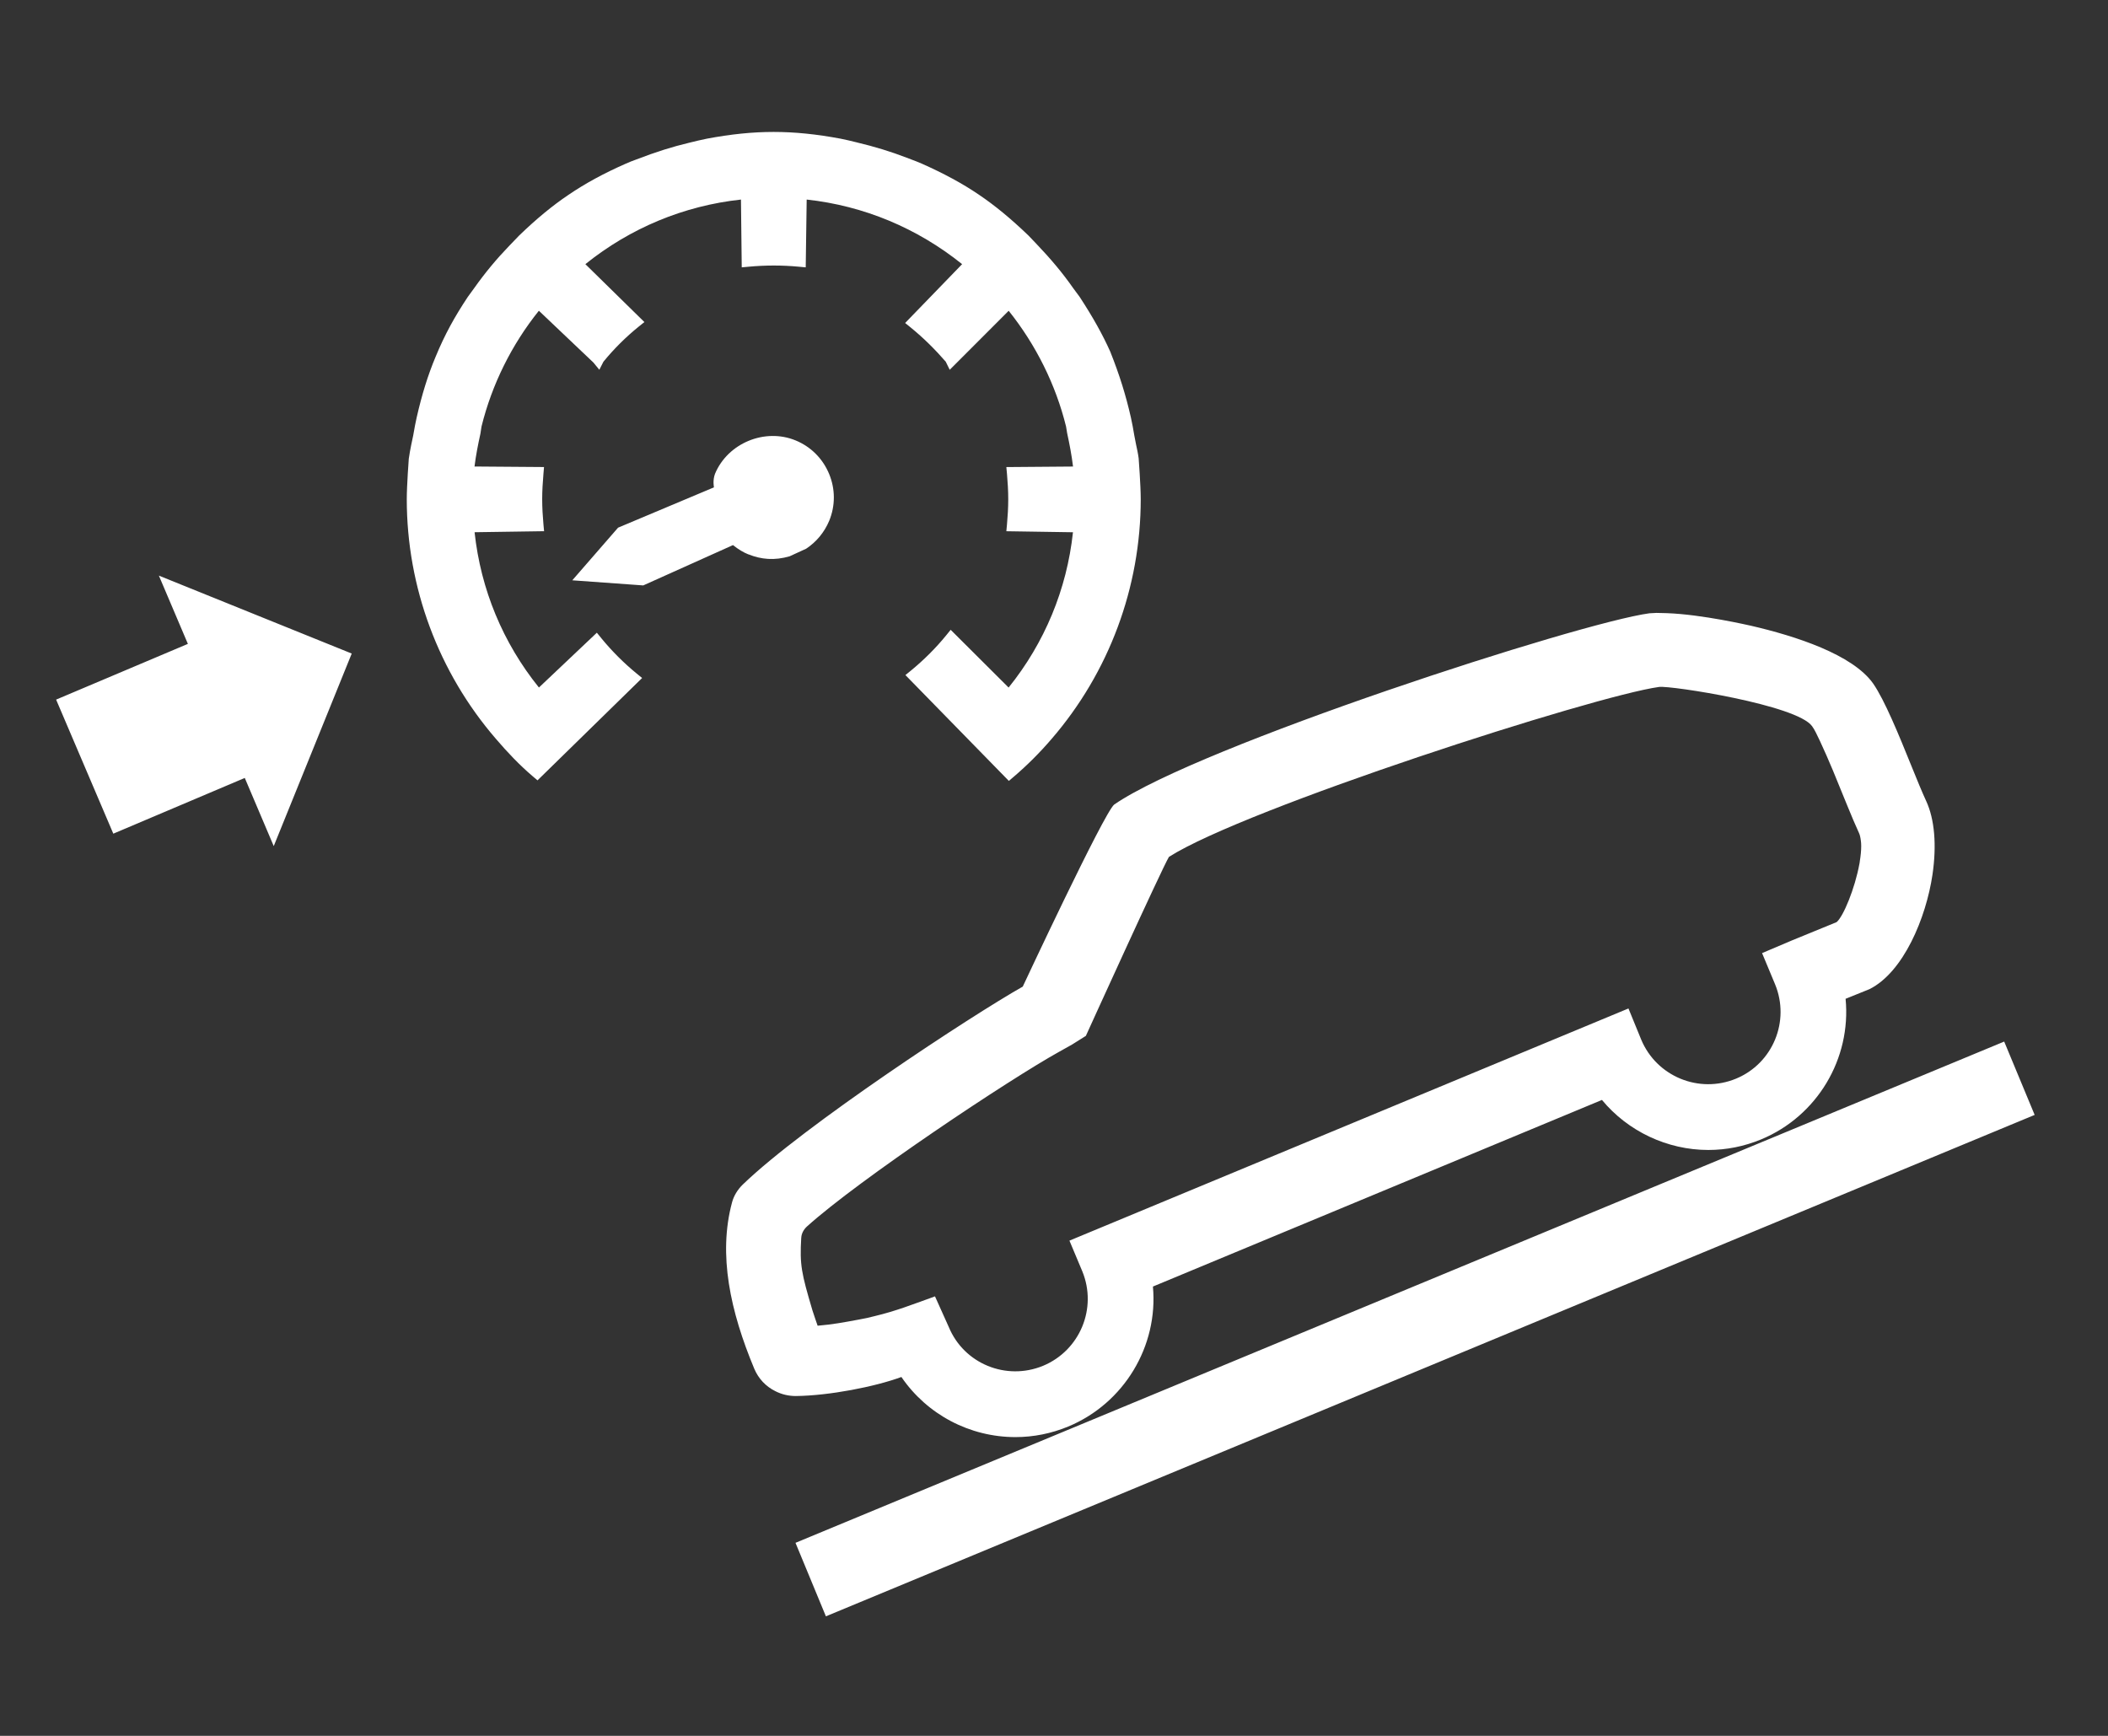 <?xml version="1.0" encoding="UTF-8"?><svg id="a" xmlns="http://www.w3.org/2000/svg" viewBox="0 0 68 56"><rect x="0" y="0" width="68" height="56" fill="#333333" stroke="none"/><defs><style>.b{fill:#fff;fill-rule:evenodd;}</style></defs><path class="b" d="M24.145,17.884c.409,.165,.835,.205,1.326,.063l.535-.246c.328-.217,.585-.526,.741-.896,.203-.491,.201-1.029-.002-1.518-.205-.493-.587-.875-1.078-1.078-.992-.409-2.189,.084-2.602,1.076-.082,.217-.034,.437-.034,.437l-3.093,1.301-1.477,1.698,2.289,.165,2.895-1.301c.171,.138,.336,.236,.499,.301Zm-18.084,2.888l-4.251,1.798,1.845,4.325,4.241-1.798,.934,2.199,2.516-6.212-6.221-2.514,.936,2.203Zm13.338-.182l-.146-.178-1.868,1.768c-1.165-1.445-1.877-3.168-2.076-5.01l2.242-.033-.021-.226c-.023-.261-.04-.53-.04-.808,0-.274,.017-.539,.04-.81l.019-.226-2.242-.017c.044-.359,.113-.708,.19-1.057l.036-.234c.334-1.353,.971-2.64,1.85-3.734l1.76,1.672,.19,.232,.132-.259c.34-.416,.724-.798,1.14-1.134l.182-.146-1.904-1.868c1.449-1.167,3.177-1.884,5.019-2.084l.025,2.187,.228-.021c.535-.05,1.08-.05,1.61,0l.226,.021,.031-2.187c1.838,.2,3.561,.917,5.014,2.084l-1.838,1.898,.18,.146c.416,.338,.796,.718,1.13,1.103l.128,.261,1.902-1.904c.879,1.099,1.518,2.385,1.851,3.734l.035,.213c.077,.355,.146,.712,.19,1.078l-2.151,.017,.021,.226c.023,.272,.04,.537,.04,.81,0,.278-.017,.547-.04,.808l-.021,.226,2.149,.033c-.198,1.842-.913,3.565-2.076,5.01l-1.869-1.863-.146,.18c-.332,.407-.714,.789-1.134,1.134l-.18,.146,3.337,3.415,.15-.128c.439-.374,.852-.787,1.228-1.226,1.855-2.149,2.876-4.896,2.876-7.736,0-.445-.067-1.307-.067-1.318-.019-.148-.052-.298-.084-.447l-.056-.288c-.034-.201-.067-.391-.111-.585-.167-.731-.366-1.368-.664-2.118-.245-.549-.558-1.111-.988-1.769l-.213-.288c-.338-.483-.71-.929-1.201-1.443l-.24-.251c-.572-.549-1.078-.965-1.6-1.318-.522-.355-1.128-.683-1.842-1-.1-.046-.209-.086-.489-.192-.503-.194-1.019-.353-1.623-.497-.169-.042-.332-.081-.503-.115-1.554-.29-2.769-.29-4.315,0-.18,.036-.351,.077-.574,.132-.534,.128-1.046,.286-1.713,.543-.111,.04-.221,.082-.326,.13-.721,.317-1.32,.645-1.854,1.009-.516,.347-1.034,.775-1.587,1.309l-.332,.345c-.405,.42-.775,.867-1.115,1.347l-.211,.29c-.426,.643-.739,1.205-1.042,1.94-.24,.572-.439,1.209-.606,1.946-.038,.159-.065,.318-.113,.585l-.063,.299c-.027,.144-.058,.29-.079,.449,0,0-.065,.86-.065,1.305,0,2.84,1.023,5.589,2.878,7.736,.376,.439,.76,.844,1.192,1.211l.147,.125,3.375-3.302-.179-.146c-.407-.334-.792-.716-1.136-1.136Zm9.677,23.831c.831,1.216,2.207,1.941,3.681,1.941,.581,0,1.157-.115,1.7-.34,1.802-.749,2.91-2.592,2.734-4.517l14.485-6.02c.835,1.011,2.107,1.614,3.43,1.614,.584,0,1.159-.115,1.702-.34,1.808-.749,2.914-2.6,2.727-4.537l.77-.311c1.1-.549,1.826-2.301,2.033-3.694,.139-.946,.07-1.789-.205-2.379-.129-.279-.297-.688-.481-1.143-.399-.987-.856-2.105-1.226-2.641-.664-.942-2.51-1.536-3.946-1.868-.064-.012-1.566-.364-2.713-.405l-.332-.008-.227,.012c-2.263,.303-14.538,4.284-17.267,6.171-.336,.279-2.949,5.873-2.949,5.873-1.62,.913-7.062,4.484-9.026,6.38-.172,.164-.297,.373-.352,.582-.453,1.683-.058,3.51,.717,5.365,.135,.319,.369,.569,.674,.721,.205,.106,.43,.16,.667,.16,1.077-.012,2.55-.299,3.405-.614Zm-3.229-4.488c.006-.135,.076-.266,.182-.364,1.69-1.524,6.522-4.742,8.146-5.643l.409-.229,.444-.279s2.459-5.414,2.68-5.774c2.457-1.568,13.719-5.197,15.813-5.483,.375-.049,4.454,.581,4.935,1.269,.08,.107,.16,.283,.252,.475,.135,.287,.278,.618,.418,.95,.319,.77,.623,1.548,.835,2.003,.033,.065,.053,.156,.066,.258,.008,.053,.012,.111,.012,.18,0,.147-.016,.311-.045,.487l-.006,.049-.008,.041c-.143,.782-.514,1.691-.735,1.876l-.43,.176-.999,.409-.975,.414,.418,1.003c.493,1.191-.07,2.555-1.257,3.047-1.196,.495-2.562-.07-3.059-1.257l-.412-1.007-18.033,7.49,.414,.987c.491,1.192-.074,2.555-1.264,3.051-1.191,.491-2.553-.066-3.043-1.253l-.444-.987-.18,.066c-.52,.184-1.069,.405-1.757,.569-.164,.045-.34,.082-.526,.115-.485,.09-.833,.156-1.323,.197-.041-.119-.1-.287-.166-.491-.358-1.208-.414-1.47-.363-2.342Zm38.804-6.331L25.661,49.773l.981,2.371,38.992-16.176-.983-2.367Z"/></svg>
